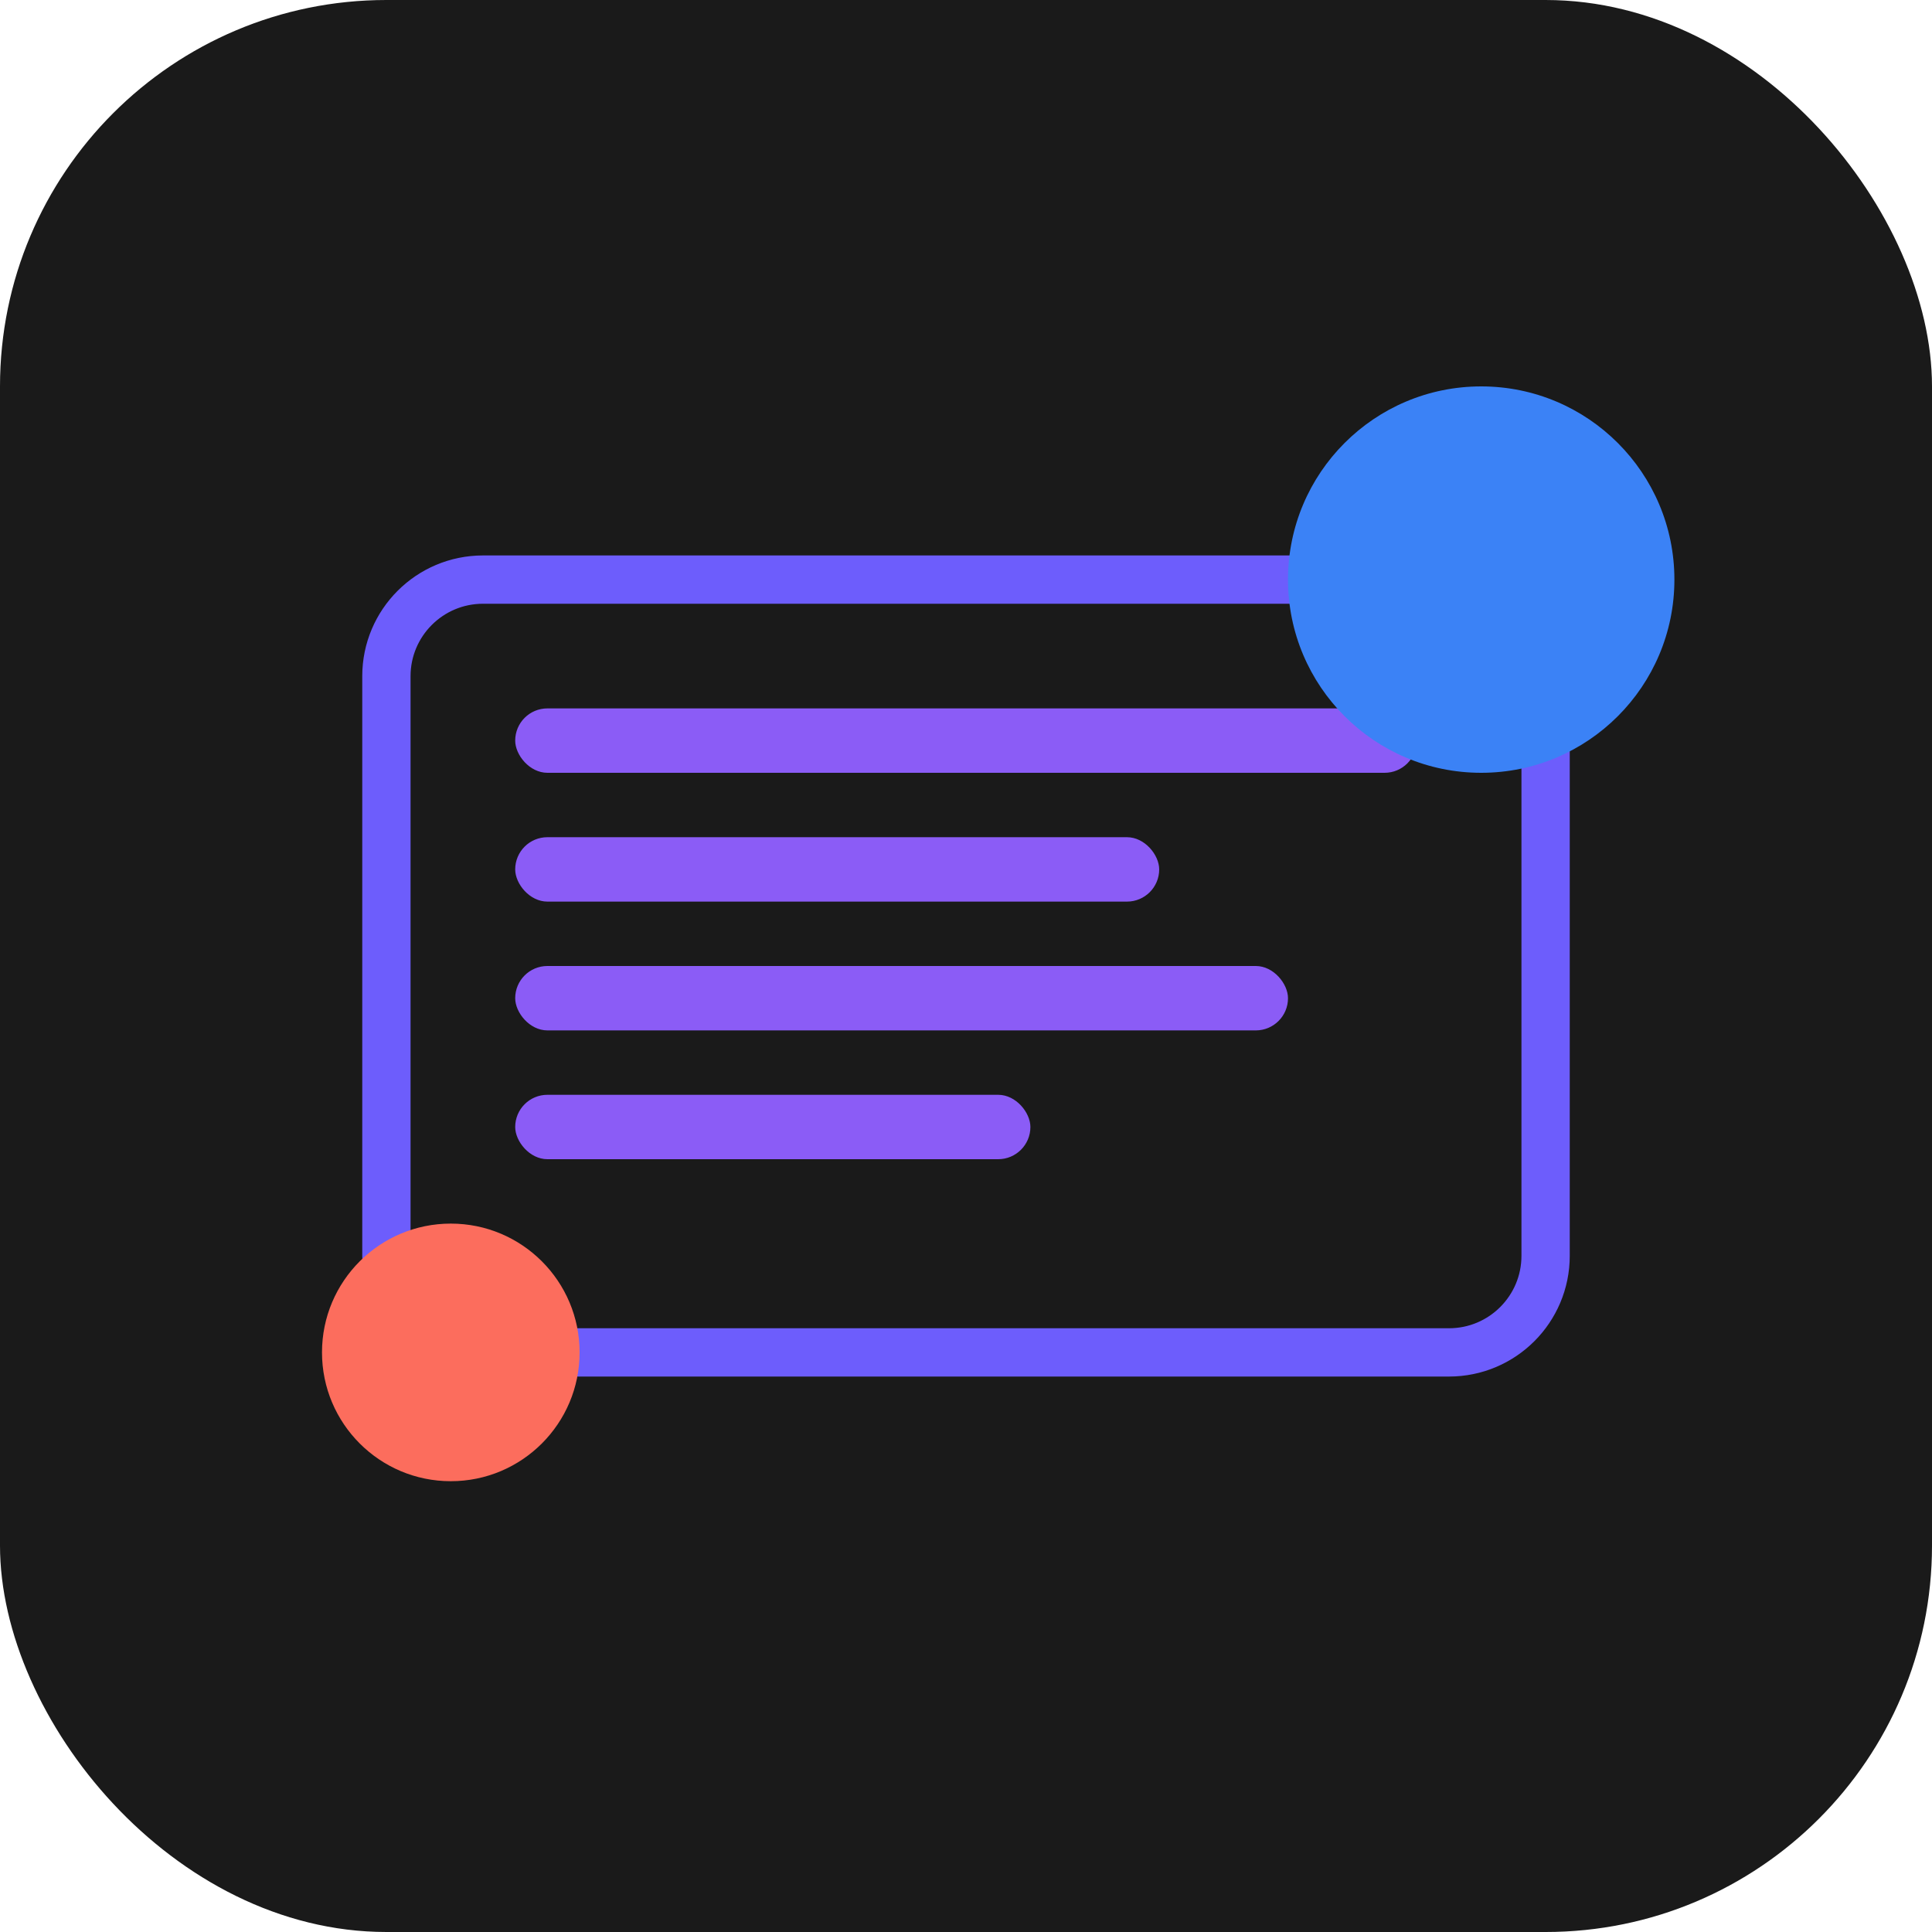 <svg width="120" height="120" viewBox="0 0 120 120" fill="none" xmlns="http://www.w3.org/2000/svg">
  <rect width="120" height="120" rx="24" fill="#1A1A1A"/>
  <rect x="24" y="36" width="72" height="48" rx="6" stroke="#6D5DFC" stroke-width="3"/>
  <rect x="32" y="44" width="56" height="4" rx="2" fill="#8B5CF6"/>
  <rect x="32" y="52" width="40" height="4" rx="2" fill="#8B5CF6"/>
  <rect x="32" y="60" width="48" height="4" rx="2" fill="#8B5CF6"/>
  <rect x="32" y="68" width="32" height="4" rx="2" fill="#8B5CF6"/>
  <circle cx="92" cy="36" r="12" fill="#3B82F6"/>
  <circle cx="28" cy="84" r="8" fill="#FC6D5D"/>
</svg>
